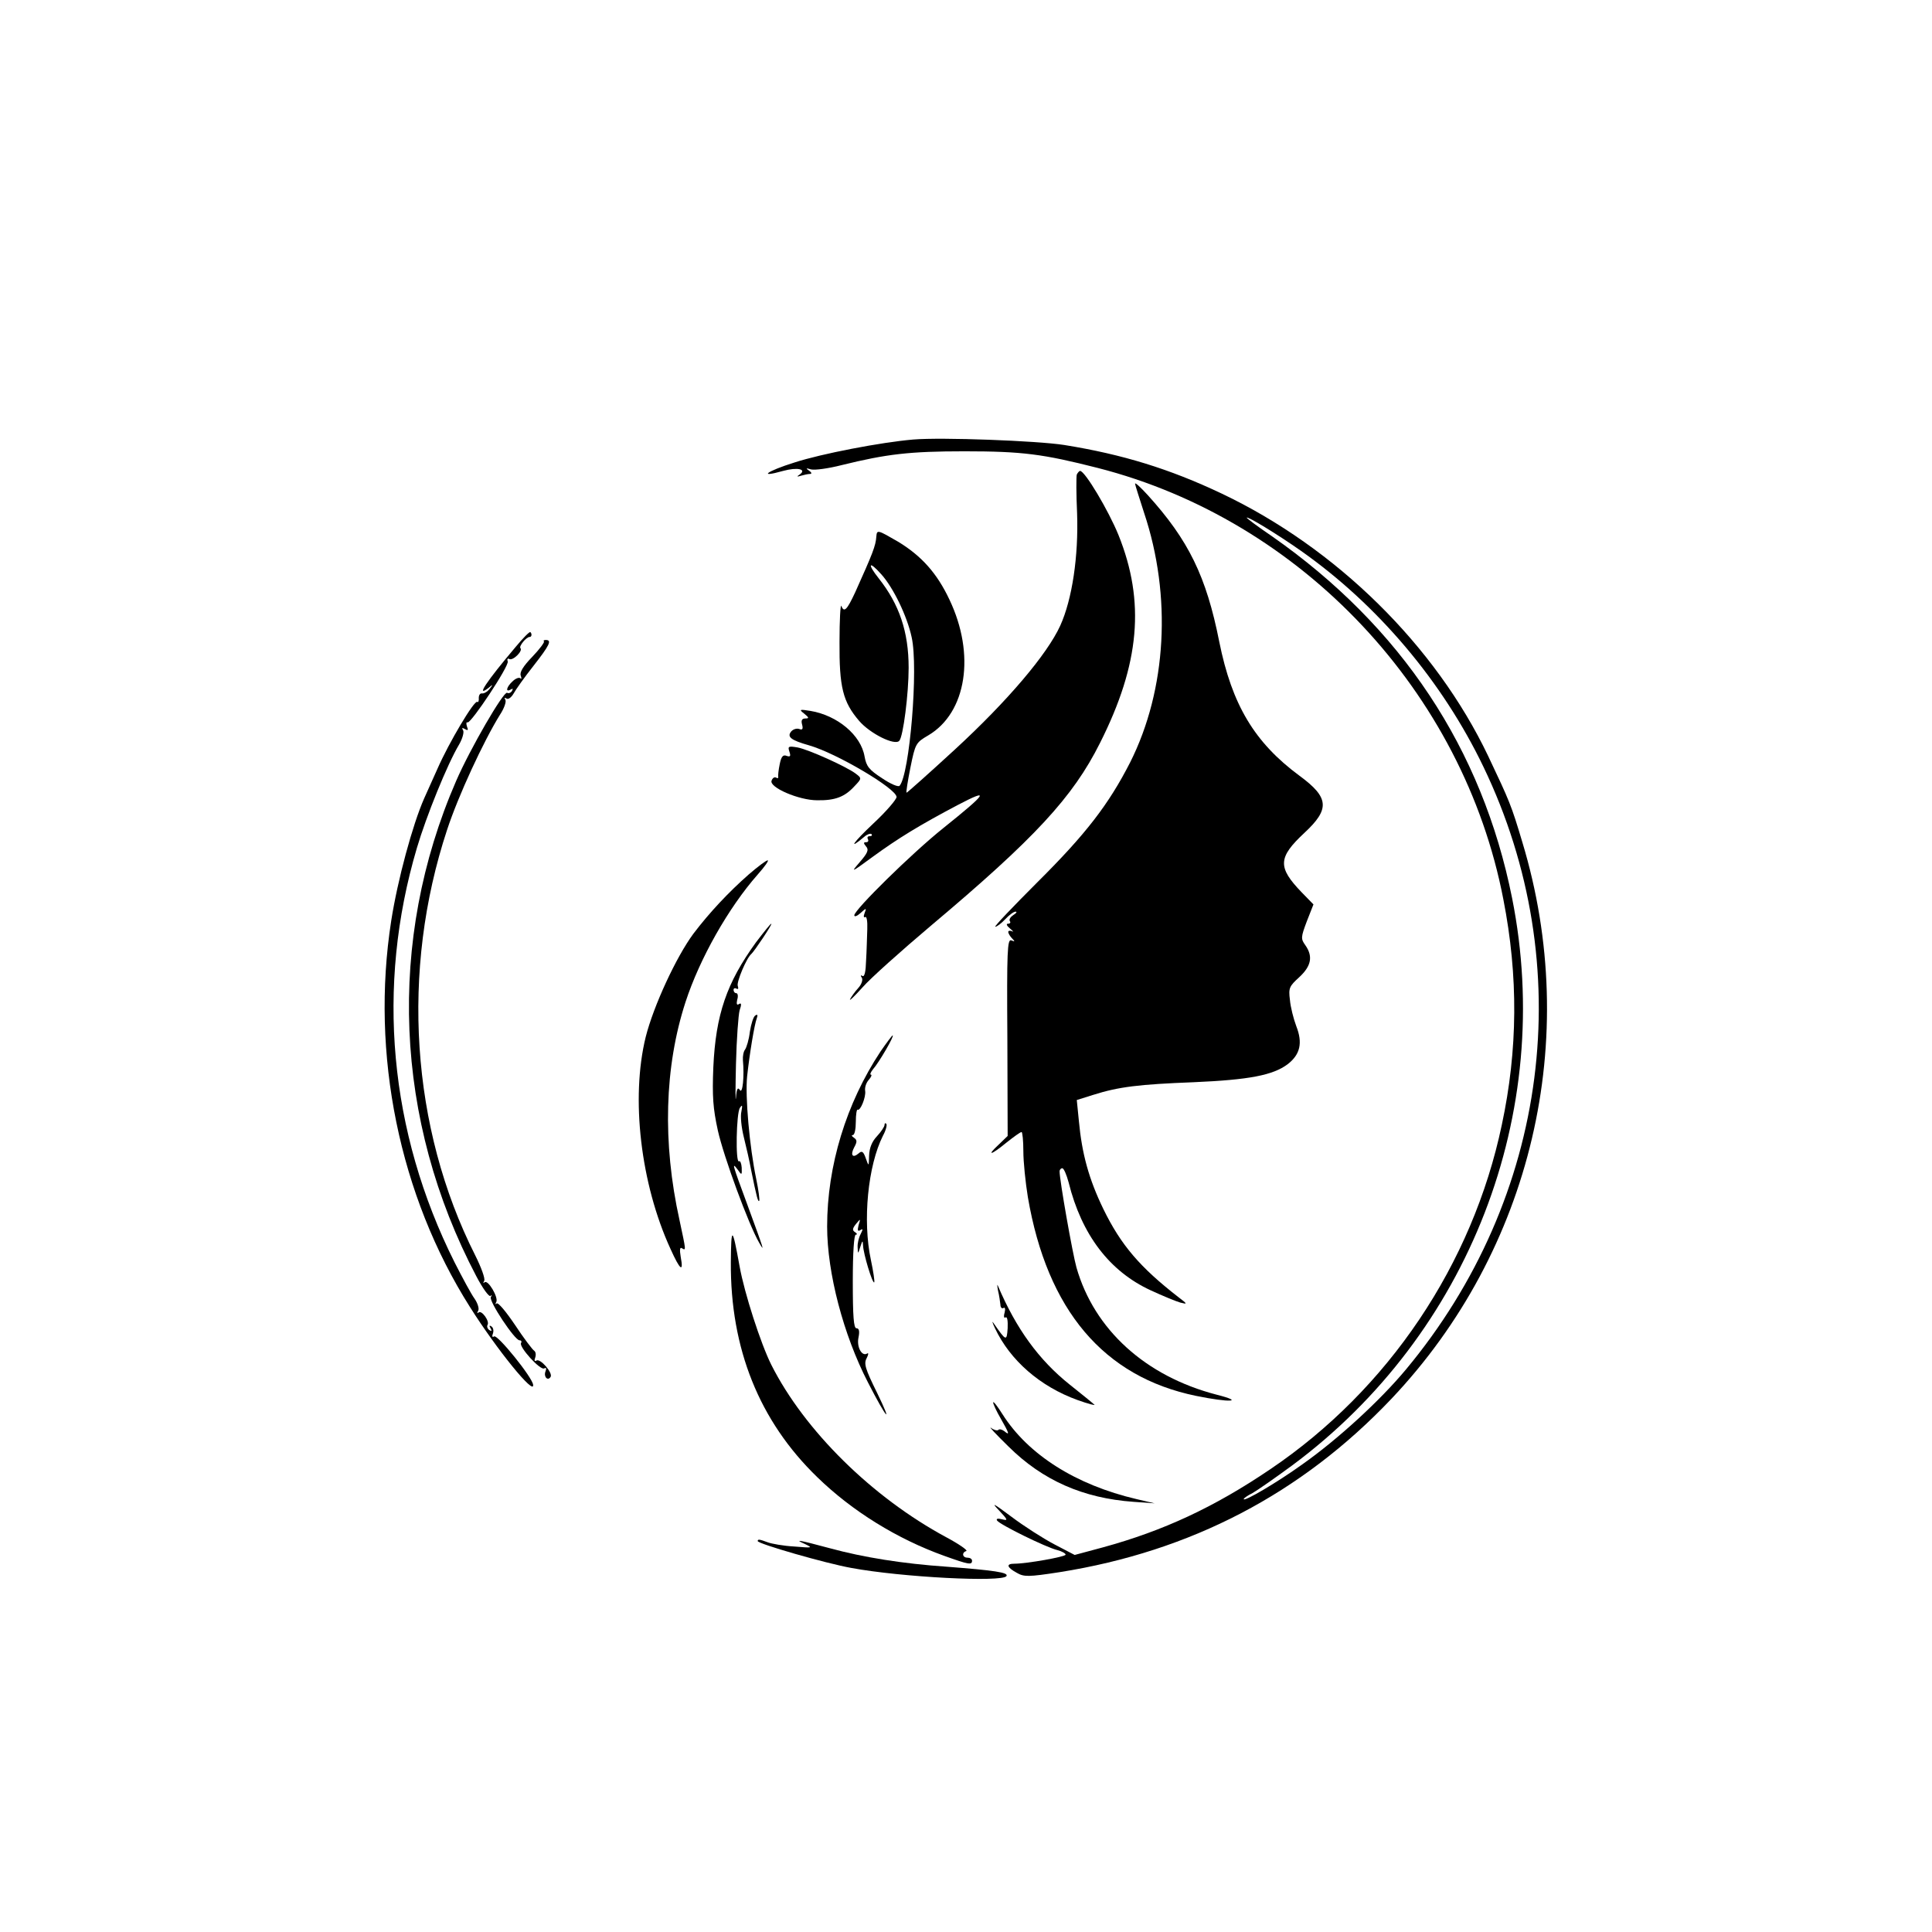 <?xml version="1.0" standalone="no"?>
<!DOCTYPE svg PUBLIC "-//W3C//DTD SVG 20010904//EN"
 "http://www.w3.org/TR/2001/REC-SVG-20010904/DTD/svg10.dtd">
<svg version="1.0" xmlns="http://www.w3.org/2000/svg"
 width="70pt" height="70pt" viewBox="0 0 640 640"
 preserveAspectRatio="xMidYMid meet">
<g transform="translate(0,640) scale(0.1,-0.1)"
fill="#000000" stroke="none">
<path d="M3025 4944 c-106 -9 -304 -47 -393 -76 -93 -29 -123 -52 -38 -28 47
13 80 6 55 -12 -11 -7 -9 -8 4 -4 10 3 24 6 30 6 7 0 6 5 -3 11 -12 8 -10 9 7
4 12 -3 57 3 100 14 150 37 226 46 408 46 192 0 260 -9 441 -55 677 -173 1212
-743 1344 -1429 50 -255 48 -499 -5 -747 -97 -462 -376 -877 -767 -1141 -186
-126 -354 -204 -555 -259 l-93 -25 -67 35 c-38 20 -102 61 -143 92 -59 44 -68
49 -41 21 30 -32 31 -35 11 -30 -15 4 -21 2 -17 -4 8 -13 162 -89 200 -98 15
-4 27 -11 27 -15 0 -7 -129 -30 -170 -30 -28 0 -25 -12 8 -30 24 -14 38 -14
142 2 435 69 801 260 1099 574 466 492 631 1193 434 1844 -37 124 -42 135
-113 285 -175 367 -504 690 -883 870 -173 82 -329 130 -522 161 -90 14 -406
26 -500 18z m1285 -369 c254 -179 468 -432 604 -715 317 -659 218 -1427 -257
-1997 -85 -102 -224 -230 -343 -314 -82 -59 -194 -125 -194 -115 0 3 13 12 29
20 16 9 75 50 132 92 586 435 870 1168 728 1879 -99 495 -367 899 -796 1199
-46 31 -83 59 -83 61 0 7 102 -55 180 -110z"/>
<path d="M3567 4828 c-2 -7 -2 -65 1 -128 5 -142 -16 -285 -56 -373 -43 -94
-173 -248 -349 -410 -87 -80 -159 -144 -160 -143 -2 1 4 39 13 84 16 79 18 82
59 106 127 75 157 268 70 450 -41 87 -92 144 -169 191 -69 40 -71 41 -73 18
-2 -31 -12 -56 -70 -185 -27 -58 -37 -69 -46 -45 -3 6 -6 -47 -6 -119 -1 -150
11 -199 65 -262 36 -42 118 -83 133 -66 13 14 31 156 31 242 0 119 -31 210
-99 296 -39 49 -33 60 8 14 40 -44 86 -139 101 -209 23 -102 -7 -455 -40 -492
-4 -5 -30 6 -58 25 -43 28 -52 39 -58 72 -12 71 -90 136 -179 151 -37 6 -39 5
-21 -9 16 -13 17 -16 4 -16 -11 0 -15 -6 -11 -20 4 -15 1 -19 -9 -15 -8 3 -20
0 -27 -8 -15 -18 -1 -29 59 -46 91 -26 289 -143 290 -171 0 -8 -34 -48 -77
-88 -66 -62 -87 -92 -30 -44 9 8 20 12 24 9 3 -4 1 -7 -6 -7 -7 0 -9 -4 -6
-10 3 -5 1 -10 -6 -10 -9 0 -9 -3 0 -14 10 -11 5 -22 -21 -52 -31 -36 -29 -35
42 17 85 62 155 105 284 173 107 56 97 40 -49 -77 -105 -84 -295 -271 -295
-289 0 -6 9 -3 20 7 20 18 21 18 14 0 -4 -10 -3 -16 2 -13 5 4 8 -14 7 -40 -1
-26 -2 -73 -4 -104 -1 -36 -5 -55 -12 -51 -6 4 -7 1 -2 -6 4 -7 -1 -22 -12
-34 -11 -12 -23 -29 -27 -37 -4 -8 14 9 41 39 26 30 128 121 225 203 346 291
472 427 562 607 132 262 150 468 61 689 -33 81 -111 212 -127 212 -3 0 -8 -6
-11 -12z"/>
<path d="M3760 4798 c0 -4 14 -47 30 -97 92 -275 75 -585 -46 -826 -71 -139
-146 -237 -307 -397 -82 -82 -145 -148 -140 -148 5 0 20 11 33 25 13 14 28 25
34 25 6 0 3 -5 -7 -11 -9 -6 -15 -14 -12 -20 4 -5 1 -9 -6 -9 -7 0 -4 -7 7
-16 10 -8 13 -13 7 -9 -7 3 -13 2 -13 -2 0 -5 6 -15 13 -22 10 -10 9 -11 -3
-6 -13 5 -15 -35 -13 -322 l1 -326 -30 -29 c-42 -39 -25 -35 26 7 24 19 46 35
50 35 3 0 6 -29 6 -64 0 -35 7 -103 15 -152 64 -374 251 -595 557 -658 113
-23 163 -20 68 4 -235 61 -405 215 -464 421 -13 46 -56 289 -56 319 0 5 4 10
9 10 5 0 14 -21 21 -47 43 -173 135 -294 271 -357 41 -19 85 -37 99 -41 24 -6
24 -5 -5 17 -129 100 -192 174 -250 293 -48 99 -71 183 -81 291 l-7 70 54 17
c85 27 152 35 333 42 184 8 263 23 312 60 41 32 50 70 28 126 -9 24 -19 63
-21 87 -5 39 -2 45 31 75 40 37 46 69 20 106 -15 21 -15 26 5 79 l22 56 -39
40 c-80 83 -79 115 9 197 85 79 82 117 -16 189 -149 110 -224 235 -266 444
-43 217 -102 337 -237 486 -23 25 -41 42 -42 38z"/>
<path d="M1709 4258 c-98 -116 -134 -170 -91 -137 15 13 16 12 4 -3 -8 -10
-19 -16 -25 -15 -7 1 -11 -6 -11 -15 1 -10 -2 -16 -5 -13 -10 6 -94 -135 -132
-222 -17 -37 -36 -81 -44 -98 -38 -86 -88 -270 -109 -405 -69 -442 27 -911
261 -1280 89 -141 215 -296 209 -257 -3 25 -118 167 -129 160 -6 -4 -8 0 -4
10 3 9 1 19 -5 23 -7 5 -8 2 -3 -6 5 -9 4 -11 -4 -6 -6 4 -9 12 -6 17 8 12
-20 51 -30 41 -5 -4 -5 -1 -1 6 4 6 -1 24 -12 40 -11 15 -40 69 -66 120 -217
433 -261 914 -125 1373 31 105 101 278 140 343 11 19 17 41 13 47 -5 8 -3 9 6
4 10 -6 12 -4 7 8 -3 9 -3 16 2 14 12 -3 138 187 133 202 -3 8 0 11 5 8 12 -7
46 27 37 36 -6 6 20 38 31 37 6 0 8 10 2 16 -2 3 -24 -19 -48 -48z"/>
<path d="M1802 4275 c2 -3 -15 -26 -39 -51 -30 -31 -42 -51 -38 -62 3 -9 3
-13 -1 -9 -4 4 -16 0 -26 -10 -20 -18 -25 -38 -6 -27 7 4 8 3 4 -5 -4 -6 -11
-9 -16 -6 -11 7 -122 -184 -169 -292 -230 -529 -205 -1124 67 -1641 21 -40 42
-69 47 -65 4 5 5 3 1 -4 -7 -13 79 -143 95 -143 6 0 8 -4 5 -9 -8 -12 64 -92
77 -84 6 4 8 0 4 -10 -7 -18 8 -33 17 -18 8 13 -34 62 -47 54 -6 -4 -8 0 -4
10 3 9 2 19 -4 23 -5 3 -34 41 -63 85 -29 43 -56 76 -61 71 -4 -4 -5 -2 -1 5
8 15 -28 76 -39 65 -5 -4 -5 -2 -1 5 4 7 -10 45 -30 85 -213 422 -247 943 -93
1409 37 113 121 294 175 381 14 21 22 44 18 50 -4 7 -3 8 4 4 6 -4 16 4 23 16
7 13 36 54 66 92 54 69 62 86 41 86 -6 0 -9 -2 -6 -5z"/>
<path d="M2615 3910 c5 -15 3 -18 -9 -14 -12 5 -18 -2 -23 -27 -4 -19 -6 -38
-5 -42 1 -5 -2 -6 -7 -3 -5 3 -12 -1 -15 -10 -9 -22 90 -65 151 -65 59 -1 91
11 123 46 25 26 25 27 5 42 -30 23 -156 80 -193 87 -30 5 -33 4 -27 -14z"/>
<path d="M2480 3503 c-66 -58 -130 -126 -183 -196 -57 -77 -132 -239 -158
-342 -50 -203 -17 -486 82 -702 32 -71 44 -80 34 -27 -4 24 -3 34 4 29 14 -8
14 -10 -8 93 -57 257 -50 508 20 723 47 144 142 312 239 422 23 26 38 47 33
47 -5 0 -33 -21 -63 -47z"/>
<path d="M2504 3278 c-97 -134 -133 -239 -141 -413 -4 -97 -1 -137 15 -210 19
-86 102 -312 137 -372 18 -31 19 -33 -41 131 -48 130 -51 139 -30 111 13 -19
14 -18 13 7 -1 14 -5 24 -9 21 -12 -7 -9 160 3 177 8 12 9 9 5 -12 -4 -15 0
-53 8 -85 8 -32 19 -80 24 -108 19 -93 23 -107 27 -103 2 2 -2 35 -10 73 -22
105 -37 273 -30 340 8 74 24 171 32 192 4 11 2 14 -5 9 -6 -3 -14 -28 -18 -54
-3 -26 -11 -52 -16 -59 -5 -6 -8 -22 -7 -35 5 -54 -1 -113 -10 -99 -7 11 -11
4 -13 -25 -2 -21 -2 29 0 111 2 83 8 163 12 178 7 20 6 26 -2 21 -7 -5 -9 0
-6 14 4 12 2 22 -3 22 -5 0 -9 5 -9 11 0 5 4 7 10 4 5 -3 7 0 4 9 -5 12 29 93
45 106 10 9 71 100 66 100 -3 0 -25 -28 -51 -62z"/>
<path d="M2917 2917 c-114 -172 -177 -379 -177 -580 0 -154 54 -359 135 -516
62 -121 85 -147 30 -34 -39 79 -44 96 -34 114 6 12 7 19 1 15 -17 -10 -35 22
-28 54 4 20 2 30 -7 30 -9 0 -12 39 -12 155 0 97 4 155 10 155 6 0 4 4 -2 8
-10 6 -10 12 3 28 15 18 15 18 8 -5 -4 -17 -3 -21 6 -16 9 6 9 3 1 -13 -6 -11
-11 -31 -10 -44 1 -23 1 -23 9 2 7 22 8 22 9 4 1 -27 31 -127 37 -122 2 3 -3
36 -11 74 -28 130 -10 313 40 412 10 18 14 36 11 39 -3 4 -6 2 -6 -4 0 -5 -11
-22 -25 -37 -17 -18 -25 -39 -26 -64 -1 -37 -1 -37 -11 -9 -8 23 -13 26 -24
16 -20 -17 -28 -5 -14 21 10 18 9 24 -1 31 -8 5 -9 9 -4 9 6 0 10 20 10 44 0
24 3 42 6 40 9 -5 28 42 25 62 -2 11 3 27 12 37 8 9 11 17 7 17 -4 0 -1 8 7
18 19 21 72 112 65 112 -2 0 -20 -24 -40 -53z"/>
<path d="M2421 2219 c-2 -286 94 -526 286 -712 116 -113 265 -205 421 -261 81
-29 92 -31 92 -16 0 6 -7 10 -15 10 -17 0 -20 17 -4 22 6 2 -24 23 -67 46
-245 132 -469 353 -579 571 -35 70 -89 237 -105 326 -24 133 -28 135 -29 14z"/>
<path d="M3306 2125 c4 -16 7 -38 8 -47 0 -9 5 -14 10 -11 5 4 7 -3 4 -15 -4
-13 -2 -20 3 -16 6 3 8 -12 7 -36 -3 -44 -5 -43 -46 16 -7 11 -5 3 4 -16 50
-106 149 -193 274 -238 36 -13 61 -19 55 -15 -5 5 -42 35 -81 66 -103 82 -178
186 -238 327 -3 8 -3 2 0 -15z"/>
<path d="M3290 1754 c0 -5 11 -29 25 -53 28 -49 31 -58 12 -42 -8 6 -17 8 -20
4 -4 -3 -15 0 -24 7 -10 7 16 -21 58 -62 113 -112 247 -171 414 -183 l70 -5
-60 14 c-201 47 -359 147 -444 281 -17 27 -31 45 -31 39z"/>
<path d="M2510 1295 c0 -9 226 -74 310 -89 167 -31 501 -48 514 -27 8 12 -41
19 -197 31 -146 10 -277 31 -387 61 -108 29 -119 30 -85 15 29 -14 27 -14 -34
-9 -36 2 -75 9 -88 14 -27 10 -33 11 -33 4z"/>
</g>
</svg>
